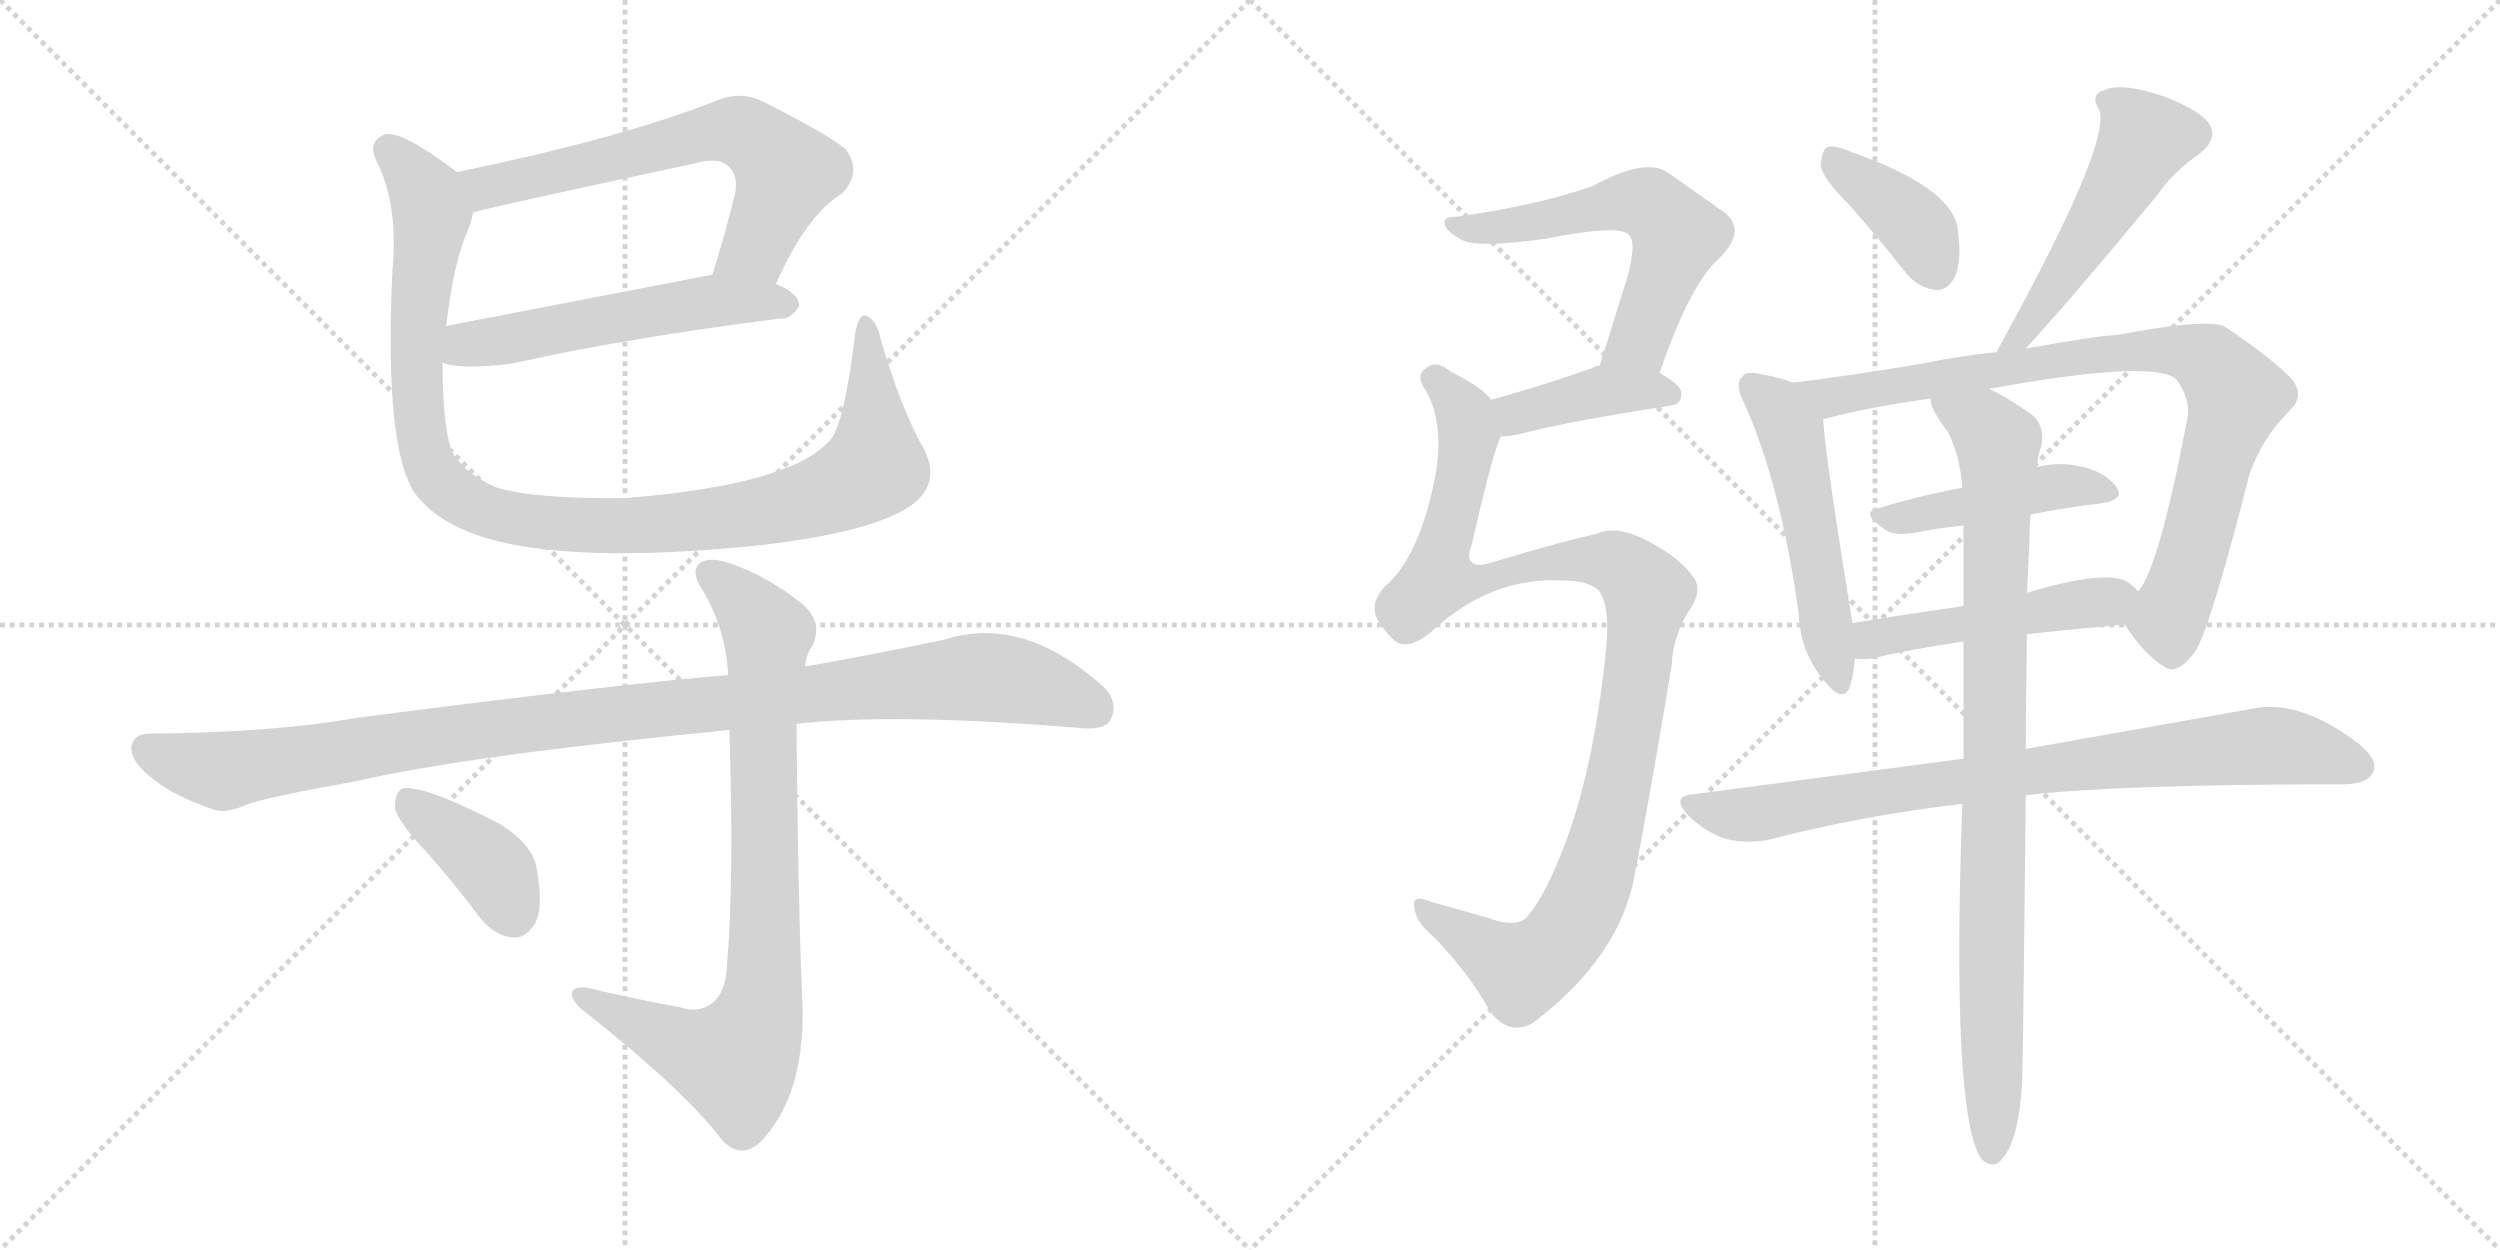 <svg version="1.1" viewBox="0 0 2048 1024" xmlns="http://www.w3.org/2000/svg">
  <g stroke="lightgray" stroke-dasharray="1,1" stroke-width="1" transform="scale(4, 4)">
    <line x1="0" y1="0" x2="256" y2="256"></line>
    <line x1="256" y1="0" x2="0" y2="256"></line>
    <line x1="128" y1="0" x2="128" y2="256"></line>
    <line x1="0" y1="128" x2="256" y2="128"></line>
    <line x1="256" y1="0" x2="512" y2="256"></line>
    <line x1="512" y1="0" x2="256" y2="256"></line>
    <line x1="384" y1="0" x2="384" y2="256"></line>
    <line x1="256" y1="128" x2="512" y2="128"></line>
  </g>
<g transform="scale(1, -1) translate(0, -850)">
   <style type="text/css">
    @keyframes keyframes0 {
      from {
       stroke: black;
       stroke-dashoffset: 637;
       stroke-width: 128;
       }
       67% {
       animation-timing-function: step-end;
       stroke: black;
       stroke-dashoffset: 0;
       stroke-width: 128;
       }
       to {
       stroke: black;
       stroke-width: 1024;
       }
       }
       #make-me-a-hanzi-animation-0 {
         animation: keyframes0 0.768s both;
         animation-delay: 0s;
         animation-timing-function: linear;
       }
    @keyframes keyframes1 {
      from {
       stroke: black;
       stroke-dashoffset: 537;
       stroke-width: 128;
       }
       64% {
       animation-timing-function: step-end;
       stroke: black;
       stroke-dashoffset: 0;
       stroke-width: 128;
       }
       to {
       stroke: black;
       stroke-width: 1024;
       }
       }
       #make-me-a-hanzi-animation-1 {
         animation: keyframes1 0.687s both;
         animation-delay: 0.768s;
         animation-timing-function: linear;
       }
    @keyframes keyframes2 {
      from {
       stroke: black;
       stroke-dashoffset: 1031;
       stroke-width: 128;
       }
       77% {
       animation-timing-function: step-end;
       stroke: black;
       stroke-dashoffset: 0;
       stroke-width: 128;
       }
       to {
       stroke: black;
       stroke-width: 1024;
       }
       }
       #make-me-a-hanzi-animation-2 {
         animation: keyframes2 1.089s both;
         animation-delay: 1.455s;
         animation-timing-function: linear;
       }
    @keyframes keyframes3 {
      from {
       stroke: black;
       stroke-dashoffset: 1046;
       stroke-width: 128;
       }
       77% {
       animation-timing-function: step-end;
       stroke: black;
       stroke-dashoffset: 0;
       stroke-width: 128;
       }
       to {
       stroke: black;
       stroke-width: 1024;
       }
       }
       #make-me-a-hanzi-animation-3 {
         animation: keyframes3 1.101s both;
         animation-delay: 2.544s;
         animation-timing-function: linear;
       }
    @keyframes keyframes4 {
      from {
       stroke: black;
       stroke-dashoffset: 817;
       stroke-width: 128;
       }
       73% {
       animation-timing-function: step-end;
       stroke: black;
       stroke-dashoffset: 0;
       stroke-width: 128;
       }
       to {
       stroke: black;
       stroke-width: 1024;
       }
       }
       #make-me-a-hanzi-animation-4 {
         animation: keyframes4 0.915s both;
         animation-delay: 3.646s;
         animation-timing-function: linear;
       }
    @keyframes keyframes5 {
      from {
       stroke: black;
       stroke-dashoffset: 387;
       stroke-width: 128;
       }
       56% {
       animation-timing-function: step-end;
       stroke: black;
       stroke-dashoffset: 0;
       stroke-width: 128;
       }
       to {
       stroke: black;
       stroke-width: 1024;
       }
       }
       #make-me-a-hanzi-animation-5 {
         animation: keyframes5 0.565s both;
         animation-delay: 4.561s;
         animation-timing-function: linear;
       }
    @keyframes keyframes6 {
      from {
       stroke: black;
       stroke-dashoffset: 575;
       stroke-width: 128;
       }
       65% {
       animation-timing-function: step-end;
       stroke: black;
       stroke-dashoffset: 0;
       stroke-width: 128;
       }
       to {
       stroke: black;
       stroke-width: 1024;
       }
       }
       #make-me-a-hanzi-animation-6 {
         animation: keyframes6 0.718s both;
         animation-delay: 5.125s;
         animation-timing-function: linear;
       }
    @keyframes keyframes7 {
      from {
       stroke: black;
       stroke-dashoffset: 397;
       stroke-width: 128;
       }
       56% {
       animation-timing-function: step-end;
       stroke: black;
       stroke-dashoffset: 0;
       stroke-width: 128;
       }
       to {
       stroke: black;
       stroke-width: 1024;
       }
       }
       #make-me-a-hanzi-animation-7 {
         animation: keyframes7 0.573s both;
         animation-delay: 5.843s;
         animation-timing-function: linear;
       }
    @keyframes keyframes8 {
      from {
       stroke: black;
       stroke-dashoffset: 1043;
       stroke-width: 128;
       }
       77% {
       animation-timing-function: step-end;
       stroke: black;
       stroke-dashoffset: 0;
       stroke-width: 128;
       }
       to {
       stroke: black;
       stroke-width: 1024;
       }
       }
       #make-me-a-hanzi-animation-8 {
         animation: keyframes8 1.099s both;
         animation-delay: 6.417s;
         animation-timing-function: linear;
       }
    @keyframes keyframes9 {
      from {
       stroke: black;
       stroke-dashoffset: 384;
       stroke-width: 128;
       }
       56% {
       animation-timing-function: step-end;
       stroke: black;
       stroke-dashoffset: 0;
       stroke-width: 128;
       }
       to {
       stroke: black;
       stroke-width: 1024;
       }
       }
       #make-me-a-hanzi-animation-9 {
         animation: keyframes9 0.562s both;
         animation-delay: 7.515s;
         animation-timing-function: linear;
       }
    @keyframes keyframes10 {
      from {
       stroke: black;
       stroke-dashoffset: 509;
       stroke-width: 128;
       }
       62% {
       animation-timing-function: step-end;
       stroke: black;
       stroke-dashoffset: 0;
       stroke-width: 128;
       }
       to {
       stroke: black;
       stroke-width: 1024;
       }
       }
       #make-me-a-hanzi-animation-10 {
         animation: keyframes10 0.664s both;
         animation-delay: 8.078s;
         animation-timing-function: linear;
       }
    @keyframes keyframes11 {
      from {
       stroke: black;
       stroke-dashoffset: 511;
       stroke-width: 128;
       }
       62% {
       animation-timing-function: step-end;
       stroke: black;
       stroke-dashoffset: 0;
       stroke-width: 128;
       }
       to {
       stroke: black;
       stroke-width: 1024;
       }
       }
       #make-me-a-hanzi-animation-11 {
         animation: keyframes11 0.666s both;
         animation-delay: 8.742s;
         animation-timing-function: linear;
       }
    @keyframes keyframes12 {
      from {
       stroke: black;
       stroke-dashoffset: 845;
       stroke-width: 128;
       }
       73% {
       animation-timing-function: step-end;
       stroke: black;
       stroke-dashoffset: 0;
       stroke-width: 128;
       }
       to {
       stroke: black;
       stroke-width: 1024;
       }
       }
       #make-me-a-hanzi-animation-12 {
         animation: keyframes12 0.938s both;
         animation-delay: 9.408s;
         animation-timing-function: linear;
       }
    @keyframes keyframes13 {
      from {
       stroke: black;
       stroke-dashoffset: 445;
       stroke-width: 128;
       }
       59% {
       animation-timing-function: step-end;
       stroke: black;
       stroke-dashoffset: 0;
       stroke-width: 128;
       }
       to {
       stroke: black;
       stroke-width: 1024;
       }
       }
       #make-me-a-hanzi-animation-13 {
         animation: keyframes13 0.612s both;
         animation-delay: 10.346s;
         animation-timing-function: linear;
       }
    @keyframes keyframes14 {
      from {
       stroke: black;
       stroke-dashoffset: 476;
       stroke-width: 128;
       }
       61% {
       animation-timing-function: step-end;
       stroke: black;
       stroke-dashoffset: 0;
       stroke-width: 128;
       }
       to {
       stroke: black;
       stroke-width: 1024;
       }
       }
       #make-me-a-hanzi-animation-14 {
         animation: keyframes14 0.637s both;
         animation-delay: 10.958s;
         animation-timing-function: linear;
       }
    @keyframes keyframes15 {
      from {
       stroke: black;
       stroke-dashoffset: 809;
       stroke-width: 128;
       }
       72% {
       animation-timing-function: step-end;
       stroke: black;
       stroke-dashoffset: 0;
       stroke-width: 128;
       }
       to {
       stroke: black;
       stroke-width: 1024;
       }
       }
       #make-me-a-hanzi-animation-15 {
         animation: keyframes15 0.908s both;
         animation-delay: 11.595s;
         animation-timing-function: linear;
       }
    @keyframes keyframes16 {
      from {
       stroke: black;
       stroke-dashoffset: 896;
       stroke-width: 128;
       }
       74% {
       animation-timing-function: step-end;
       stroke: black;
       stroke-dashoffset: 0;
       stroke-width: 128;
       }
       to {
       stroke: black;
       stroke-width: 1024;
       }
       }
       #make-me-a-hanzi-animation-16 {
         animation: keyframes16 0.979s both;
         animation-delay: 12.503s;
         animation-timing-function: linear;
       }
</style>
<path d="M 635.5 617.0 Q 660.5 674.0 690.5 692.0 Q 706.5 710.0 692.5 728.0 Q 676.5 741.0 624.5 767.0 Q 606.5 776.0 585.5 767.0 Q 509.5 737.0 374.5 709.0 C 345.5 703.0 358.5 669.0 387.5 676.0 Q 400.5 680.0 568.5 716.0 Q 589.5 722.0 597.5 713.0 Q 604.5 706.0 602.5 693.0 Q 593.5 656.0 583.5 625.0 C 574.5 596.0 622.5 590.0 635.5 617.0 Z" fill="lightgray"></path> 
<path d="M 362.5 553.0 Q 375.5 547.0 418.5 552.0 Q 512.5 573.0 638.5 589.0 Q 647.5 588.0 654.5 599.0 Q 655.5 609.0 636.5 617.0 L 635.5 617.0 L 583.5 625.0 L 365.5 583.0 C 336.5 577.0 333.5 561.0 362.5 553.0 Z" fill="lightgray"></path> 
<path d="M 757.5 481.0 Q 738.5 514.0 721.5 572.0 Q 718.5 587.0 710.5 591.0 Q 703.5 595.0 700.5 576.0 Q 691.5 503.0 680.5 490.0 Q 649.5 453.0 512.5 442.0 Q 437.5 441.0 405.5 451.0 Q 377.5 464.0 369.5 482.0 Q 362.5 504.0 362.5 553.0 L 365.5 583.0 Q 371.5 635.0 383.5 662.0 Q 386.5 669.0 387.5 676.0 C 393.5 695.0 393.5 695.0 374.5 709.0 Q 329.5 743.0 315.5 740.0 Q 300.5 734.0 308.5 718.0 Q 326.5 682.0 321.5 629.0 Q 314.5 482.0 340.5 445.0 Q 370.5 406.0 456.5 399.0 Q 520.5 393.0 619.5 403.0 Q 709.5 413.0 743.5 434.0 Q 771.5 452.0 757.5 481.0 Z" fill="lightgray"></path> 
<path d="M 652.5 257.0 Q 730.5 266.0 880.5 254.0 Q 904.5 251.0 909.5 260.0 Q 916.5 273.0 905.5 286.0 Q 838.5 347.0 773.5 326.0 Q 716.5 314.0 659.5 304.0 L 596.5 297.0 Q 509.5 290.0 292.5 262.0 Q 225.5 250.0 122.5 249.0 Q 109.5 249.0 107.5 238.0 Q 107.5 225.0 126.5 211.0 Q 142.5 198.0 174.5 187.0 Q 184.5 183.0 202.5 191.0 Q 218.5 197.0 291.5 210.0 Q 382.5 231.0 597.5 252.0 L 652.5 257.0 Z" fill="lightgray"></path> 
<path d="M 556.5 25.0 Q 517.5 32.0 480.5 41.0 Q 467.5 42.0 468.5 35.0 Q 469.5 28.0 480.5 20.0 Q 561.5 -44.0 591.5 -84.0 Q 606.5 -100.0 622.5 -86.0 Q 658.5 -49.0 657.5 23.0 Q 653.5 117.0 652.5 257.0 L 659.5 304.0 Q 660.5 314.0 665.5 321.0 Q 674.5 340.0 657.5 355.0 Q 630.5 377.0 599.5 388.0 Q 580.5 395.0 572.5 388.0 Q 565.5 381.0 576.5 365.0 Q 594.5 334.0 596.5 297.0 L 597.5 252.0 Q 601.5 128.0 595.5 59.0 Q 594.5 35.0 581.5 27.0 Q 571.5 20.0 556.5 25.0 Z" fill="lightgray"></path> 
<path d="M 349.5 152.0 Q 371.5 127.0 393.5 98.0 Q 405.5 83.0 420.5 82.0 Q 430.5 81.0 438.5 94.0 Q 445.5 107.0 439.5 139.0 Q 436.5 158.0 409.5 175.0 Q 345.5 208.0 329.5 204.0 Q 323.5 201.0 323.5 188.0 Q 326.5 176.0 349.5 152.0 Z" fill="lightgray"></path> 
<path d="M 1359.5 544.5 Q 1384.5 617.5 1408.5 638.5 Q 1432.5 662.5 1410.5 677.5 L 1366.5 708.5 Q 1348.5 721.5 1304.5 697.5 Q 1258.5 681.5 1193.5 672.5 Q 1181.5 672.5 1183.5 666.5 Q 1184.5 660.5 1197.5 653.5 Q 1210.5 646.5 1266.5 654.5 Q 1327.5 666.5 1334.5 657.5 Q 1341.5 650.5 1331.5 617.5 L 1310.5 550.5 C 1301.5 521.5 1349.5 516.5 1359.5 544.5 Z" fill="lightgray"></path> 
<path d="M 1229.5 492.5 Q 1236.5 492.5 1245.5 494.5 Q 1282.5 504.5 1367.5 517.5 Q 1377.5 518.5 1377.5 527.5 Q 1377.5 534.5 1359.5 544.5 L 1310.5 550.5 Q 1306.5 550.5 1304.5 548.5 Q 1258.5 532.5 1221.5 522.5 C 1192.5 514.5 1199.5 491.5 1229.5 492.5 Z" fill="lightgray"></path> 
<path d="M 1307.5 412.5 Q 1286.5 408.5 1219.5 388.5 Q 1209.5 385.5 1205.5 389.5 Q 1201.5 393.5 1205.5 403.5 Q 1223.5 481.5 1229.5 492.5 C 1235.5 511.5 1235.5 511.5 1221.5 522.5 Q 1214.5 532.5 1188.5 545.5 Q 1176.5 555.5 1168.5 548.5 Q 1158.5 542.5 1168.5 529.5 Q 1184.5 499.5 1174.5 453.5 Q 1161.5 392.5 1134.5 369.5 Q 1122.5 356.5 1127.5 344.5 Q 1134.5 331.5 1143.5 324.5 Q 1153.5 317.5 1171.5 331.5 Q 1220.5 377.5 1279.5 374.5 Q 1300.5 374.5 1309.5 366.5 Q 1319.5 353.5 1315.5 316.5 Q 1305.5 216.5 1278.5 149.5 Q 1263.5 112.5 1250.5 98.5 Q 1241.5 89.5 1217.5 98.5 L 1171.5 111.5 Q 1156.5 117.5 1158.5 107.5 Q 1159.5 94.5 1174.5 82.5 Q 1204.5 51.5 1220.5 21.5 Q 1236.5 0.5 1256.5 12.5 Q 1328.5 67.5 1339.5 135.5 Q 1352.5 202.5 1369.5 305.5 Q 1370.5 330.5 1385.5 352.5 Q 1395.5 368.5 1385.5 379.5 Q 1373.5 395.5 1344.5 409.5 Q 1322.5 419.5 1307.5 412.5 Z" fill="lightgray"></path> 
<path d="M 1515.5 681.5 Q 1537.5 656.5 1560.5 627.5 Q 1570.5 614.5 1585.5 612.5 Q 1595.5 611.5 1601.5 623.5 Q 1607.5 636.5 1603.5 664.5 Q 1596.5 697.5 1516.5 725.5 Q 1503.5 731.5 1496.5 729.5 Q 1492.5 726.5 1491.5 714.5 Q 1492.5 704.5 1515.5 681.5 Z" fill="lightgray"></path> 
<path d="M 1767.5 690.5 Q 1780.5 709.5 1802.5 724.5 Q 1820.5 739.5 1805.5 753.5 Q 1789.5 766.5 1761.5 774.5 Q 1736.5 781.5 1724.5 776.5 Q 1711.5 772.5 1719.5 760.5 Q 1729.5 736.5 1655.5 598.5 L 1635.5 561.5 C 1621.5 535.5 1639.5 542.5 1659.5 564.5 Q 1695.5 603.5 1767.5 690.5 Z" fill="lightgray"></path> 
<path d="M 1468.5 536.5 Q 1459.5 540.5 1442.5 543.5 Q 1430.5 546.5 1427.5 541.5 Q 1420.5 535.5 1428.5 520.5 Q 1458.5 454.5 1473.5 347.5 Q 1474.5 316.5 1493.5 293.5 Q 1509.5 272.5 1515.5 287.5 Q 1518.5 297.5 1519.5 310.5 L 1517.5 339.5 Q 1495.5 474.5 1493.5 506.5 C 1491.5 528.5 1491.5 528.5 1468.5 536.5 Z" fill="lightgray"></path> 
<path d="M 1635.5 561.5 Q 1605.5 558.5 1576.5 552.5 Q 1518.5 542.5 1468.5 536.5 C 1438.5 532.5 1464.5 499.5 1493.5 506.5 Q 1530.5 516.5 1581.5 523.5 L 1629.5 531.5 Q 1767.5 556.5 1783.5 538.5 Q 1793.5 523.5 1792.5 510.5 Q 1768.5 383.5 1751.5 365.5 C 1738.5 341.5 1738.5 341.5 1740.5 338.5 Q 1756.5 313.5 1773.5 303.5 Q 1783.5 296.5 1798.5 316.5 Q 1811.5 338.5 1842.5 460.5 Q 1852.5 490.5 1875.5 513.5 Q 1888.5 525.5 1877.5 539.5 Q 1862.5 555.5 1822.5 582.5 Q 1807.5 589.5 1733.5 575.5 Q 1721.5 575.5 1659.5 564.5 L 1635.5 561.5 Z" fill="lightgray"></path> 
<path d="M 1663.5 428.5 Q 1693.5 434.5 1720.5 437.5 Q 1741.5 440.5 1733.5 451.5 Q 1723.5 464.5 1701.5 468.5 Q 1686.5 471.5 1668.5 467.5 L 1607.5 450.5 Q 1570.5 443.5 1538.5 433.5 Q 1523.5 430.5 1542.5 417.5 Q 1549.5 410.5 1568.5 413.5 Q 1587.5 417.5 1608.5 419.5 L 1663.5 428.5 Z" fill="lightgray"></path> 
<path d="M 1519.5 310.5 Q 1523.5 309.5 1533.5 310.5 Q 1561.5 317.5 1608.5 324.5 L 1660.5 330.5 Q 1696.5 334.5 1740.5 338.5 C 1770.5 341.5 1772.5 344.5 1751.5 365.5 Q 1748.5 369.5 1742.5 373.5 Q 1724.5 383.5 1660.5 364.5 L 1608.5 353.5 Q 1559.5 346.5 1517.5 339.5 C 1487.5 334.5 1489.5 312.5 1519.5 310.5 Z" fill="lightgray"></path> 
<path d="M 1608.5 228.5 L 1388.5 199.5 Q 1367.5 198.5 1383.5 181.5 Q 1396.5 168.5 1414.5 162.5 Q 1433.5 158.5 1450.5 162.5 Q 1523.5 181.5 1607.5 191.5 L 1659.5 198.5 Q 1734.5 207.5 1919.5 207.5 Q 1938.5 207.5 1943.5 216.5 Q 1949.5 226.5 1932.5 240.5 Q 1884.5 277.5 1845.5 269.5 L 1659.5 236.5 L 1608.5 228.5 Z" fill="lightgray"></path> 
<path d="M 1608.5 324.5 L 1608.5 228.5 L 1607.5 191.5 Q 1598.5 -60.5 1622.5 -98.5 Q 1628.5 -105.5 1635.5 -103.5 Q 1653.5 -91.5 1656.5 -36.5 Q 1657.5 -6.5 1659.5 198.5 L 1659.5 236.5 Q 1659.5 278.5 1660.5 330.5 L 1660.5 364.5 L 1662.5 406.5 Q 1662.5 419.5 1663.5 428.5 L 1668.5 467.5 Q 1669.5 477.5 1672.5 485.5 Q 1675.5 503.5 1661.5 512.5 Q 1642.5 525.5 1629.5 531.5 C 1603.5 545.5 1569.5 551.5 1581.5 523.5 Q 1581.5 514.5 1595.5 496.5 Q 1605.5 477.5 1607.5 450.5 L 1608.5 419.5 L 1608.5 353.5 L 1608.5 324.5 Z" fill="lightgray"></path> 
      <clipPath id="make-me-a-hanzi-clip-0">
      <path d="M 635.5 617.0 Q 660.5 674.0 690.5 692.0 Q 706.5 710.0 692.5 728.0 Q 676.5 741.0 624.5 767.0 Q 606.5 776.0 585.5 767.0 Q 509.5 737.0 374.5 709.0 C 345.5 703.0 358.5 669.0 387.5 676.0 Q 400.5 680.0 568.5 716.0 Q 589.5 722.0 597.5 713.0 Q 604.5 706.0 602.5 693.0 Q 593.5 656.0 583.5 625.0 C 574.5 596.0 622.5 590.0 635.5 617.0 Z" fill="lightgray"></path>
      </clipPath>
      <path clip-path="url(#make-me-a-hanzi-clip-0)" d="M 387.5 682.0 L 406.5 699.0 L 588.5 743.0 L 609.5 741.0 L 644.5 709.0 L 618.5 647.0 L 590.5 630.0 " fill="none" id="make-me-a-hanzi-animation-0" stroke-dasharray="509 1018" stroke-linecap="round"></path>

      <clipPath id="make-me-a-hanzi-clip-1">
      <path d="M 362.5 553.0 Q 375.5 547.0 418.5 552.0 Q 512.5 573.0 638.5 589.0 Q 647.5 588.0 654.5 599.0 Q 655.5 609.0 636.5 617.0 L 635.5 617.0 L 583.5 625.0 L 365.5 583.0 C 336.5 577.0 333.5 561.0 362.5 553.0 Z" fill="lightgray"></path>
      </clipPath>
      <path clip-path="url(#make-me-a-hanzi-clip-1)" d="M 368.5 560.0 L 382.5 568.0 L 563.5 601.0 L 644.5 601.0 " fill="none" id="make-me-a-hanzi-animation-1" stroke-dasharray="409 818" stroke-linecap="round"></path>

      <clipPath id="make-me-a-hanzi-clip-2">
      <path d="M 757.5 481.0 Q 738.5 514.0 721.5 572.0 Q 718.5 587.0 710.5 591.0 Q 703.5 595.0 700.5 576.0 Q 691.5 503.0 680.5 490.0 Q 649.5 453.0 512.5 442.0 Q 437.5 441.0 405.5 451.0 Q 377.5 464.0 369.5 482.0 Q 362.5 504.0 362.5 553.0 L 365.5 583.0 Q 371.5 635.0 383.5 662.0 Q 386.5 669.0 387.5 676.0 C 393.5 695.0 393.5 695.0 374.5 709.0 Q 329.5 743.0 315.5 740.0 Q 300.5 734.0 308.5 718.0 Q 326.5 682.0 321.5 629.0 Q 314.5 482.0 340.5 445.0 Q 370.5 406.0 456.5 399.0 Q 520.5 393.0 619.5 403.0 Q 709.5 413.0 743.5 434.0 Q 771.5 452.0 757.5 481.0 Z" fill="lightgray"></path>
      </clipPath>
      <path clip-path="url(#make-me-a-hanzi-clip-2)" d="M 318.5 728.0 L 352.5 681.0 L 340.5 553.0 L 350.5 472.0 L 360.5 455.0 L 398.5 430.0 L 488.5 419.0 L 558.5 422.0 L 647.5 436.0 L 693.5 452.0 L 716.5 472.0 L 709.5 583.0 " fill="none" id="make-me-a-hanzi-animation-2" stroke-dasharray="903 1806" stroke-linecap="round"></path>

      <clipPath id="make-me-a-hanzi-clip-3">
      <path d="M 652.5 257.0 Q 730.5 266.0 880.5 254.0 Q 904.5 251.0 909.5 260.0 Q 916.5 273.0 905.5 286.0 Q 838.5 347.0 773.5 326.0 Q 716.5 314.0 659.5 304.0 L 596.5 297.0 Q 509.5 290.0 292.5 262.0 Q 225.5 250.0 122.5 249.0 Q 109.5 249.0 107.5 238.0 Q 107.5 225.0 126.5 211.0 Q 142.5 198.0 174.5 187.0 Q 184.5 183.0 202.5 191.0 Q 218.5 197.0 291.5 210.0 Q 382.5 231.0 597.5 252.0 L 652.5 257.0 Z" fill="lightgray"></path>
      </clipPath>
      <path clip-path="url(#make-me-a-hanzi-clip-3)" d="M 119.5 236.0 L 183.5 218.0 L 422.5 256.0 L 789.5 295.0 L 840.5 291.0 L 897.5 269.0 " fill="none" id="make-me-a-hanzi-animation-3" stroke-dasharray="918 1836" stroke-linecap="round"></path>

      <clipPath id="make-me-a-hanzi-clip-4">
      <path d="M 556.5 25.0 Q 517.5 32.0 480.5 41.0 Q 467.5 42.0 468.5 35.0 Q 469.5 28.0 480.5 20.0 Q 561.5 -44.0 591.5 -84.0 Q 606.5 -100.0 622.5 -86.0 Q 658.5 -49.0 657.5 23.0 Q 653.5 117.0 652.5 257.0 L 659.5 304.0 Q 660.5 314.0 665.5 321.0 Q 674.5 340.0 657.5 355.0 Q 630.5 377.0 599.5 388.0 Q 580.5 395.0 572.5 388.0 Q 565.5 381.0 576.5 365.0 Q 594.5 334.0 596.5 297.0 L 597.5 252.0 Q 601.5 128.0 595.5 59.0 Q 594.5 35.0 581.5 27.0 Q 571.5 20.0 556.5 25.0 Z" fill="lightgray"></path>
      </clipPath>
      <path clip-path="url(#make-me-a-hanzi-clip-4)" d="M 580.5 381.0 L 607.5 359.0 L 628.5 331.0 L 626.5 55.0 L 620.5 15.0 L 609.5 -11.0 L 598.5 -19.0 L 564.5 -9.0 L 476.5 34.0 " fill="none" id="make-me-a-hanzi-animation-4" stroke-dasharray="689 1378" stroke-linecap="round"></path>

      <clipPath id="make-me-a-hanzi-clip-5">
      <path d="M 349.5 152.0 Q 371.5 127.0 393.5 98.0 Q 405.5 83.0 420.5 82.0 Q 430.5 81.0 438.5 94.0 Q 445.5 107.0 439.5 139.0 Q 436.5 158.0 409.5 175.0 Q 345.5 208.0 329.5 204.0 Q 323.5 201.0 323.5 188.0 Q 326.5 176.0 349.5 152.0 Z" fill="lightgray"></path>
      </clipPath>
      <path clip-path="url(#make-me-a-hanzi-clip-5)" d="M 333.5 196.0 L 398.5 144.0 L 420.5 102.0 " fill="none" id="make-me-a-hanzi-animation-5" stroke-dasharray="259 518" stroke-linecap="round"></path>

      <clipPath id="make-me-a-hanzi-clip-6">
      <path d="M 1359.5 544.5 Q 1384.5 617.5 1408.5 638.5 Q 1432.5 662.5 1410.5 677.5 L 1366.5 708.5 Q 1348.5 721.5 1304.5 697.5 Q 1258.5 681.5 1193.5 672.5 Q 1181.5 672.5 1183.5 666.5 Q 1184.5 660.5 1197.5 653.5 Q 1210.5 646.5 1266.5 654.5 Q 1327.5 666.5 1334.5 657.5 Q 1341.5 650.5 1331.5 617.5 L 1310.5 550.5 C 1301.5 521.5 1349.5 516.5 1359.5 544.5 Z" fill="lightgray"></path>
      </clipPath>
      <path clip-path="url(#make-me-a-hanzi-clip-6)" d="M 1190.5 666.5 L 1254.5 666.5 L 1323.5 684.5 L 1354.5 680.5 L 1374.5 657.5 L 1342.5 570.5 L 1317.5 555.5 " fill="none" id="make-me-a-hanzi-animation-6" stroke-dasharray="447 894" stroke-linecap="round"></path>

      <clipPath id="make-me-a-hanzi-clip-7">
      <path d="M 1229.5 492.5 Q 1236.5 492.5 1245.5 494.5 Q 1282.5 504.5 1367.5 517.5 Q 1377.5 518.5 1377.5 527.5 Q 1377.5 534.5 1359.5 544.5 L 1310.5 550.5 Q 1306.5 550.5 1304.5 548.5 Q 1258.5 532.5 1221.5 522.5 C 1192.5 514.5 1199.5 491.5 1229.5 492.5 Z" fill="lightgray"></path>
      </clipPath>
      <path clip-path="url(#make-me-a-hanzi-clip-7)" d="M 1232.5 501.5 L 1242.5 511.5 L 1303.5 527.5 L 1367.5 527.5 " fill="none" id="make-me-a-hanzi-animation-7" stroke-dasharray="269 538" stroke-linecap="round"></path>

      <clipPath id="make-me-a-hanzi-clip-8">
      <path d="M 1307.5 412.5 Q 1286.5 408.5 1219.5 388.5 Q 1209.5 385.5 1205.5 389.5 Q 1201.5 393.5 1205.5 403.5 Q 1223.5 481.5 1229.5 492.5 C 1235.5 511.5 1235.5 511.5 1221.5 522.5 Q 1214.5 532.5 1188.5 545.5 Q 1176.5 555.5 1168.5 548.5 Q 1158.5 542.5 1168.5 529.5 Q 1184.5 499.5 1174.5 453.5 Q 1161.5 392.5 1134.5 369.5 Q 1122.5 356.5 1127.5 344.5 Q 1134.5 331.5 1143.5 324.5 Q 1153.5 317.5 1171.5 331.5 Q 1220.5 377.5 1279.5 374.5 Q 1300.5 374.5 1309.5 366.5 Q 1319.5 353.5 1315.5 316.5 Q 1305.5 216.5 1278.5 149.5 Q 1263.5 112.5 1250.5 98.5 Q 1241.5 89.5 1217.5 98.5 L 1171.5 111.5 Q 1156.5 117.5 1158.5 107.5 Q 1159.5 94.5 1174.5 82.5 Q 1204.5 51.5 1220.5 21.5 Q 1236.5 0.5 1256.5 12.5 Q 1328.5 67.5 1339.5 135.5 Q 1352.5 202.5 1369.5 305.5 Q 1370.5 330.5 1385.5 352.5 Q 1395.5 368.5 1385.5 379.5 Q 1373.5 395.5 1344.5 409.5 Q 1322.5 419.5 1307.5 412.5 Z" fill="lightgray"></path>
      </clipPath>
      <path clip-path="url(#make-me-a-hanzi-clip-8)" d="M 1174.5 539.5 L 1188.5 527.5 L 1202.5 495.5 L 1178.5 375.5 L 1193.5 372.5 L 1252.5 387.5 L 1307.5 391.5 L 1328.5 386.5 L 1349.5 360.5 L 1324.5 201.5 L 1303.5 124.5 L 1280.5 82.5 L 1246.5 55.5 L 1166.5 103.5 " fill="none" id="make-me-a-hanzi-animation-8" stroke-dasharray="915 1830" stroke-linecap="round"></path>

      <clipPath id="make-me-a-hanzi-clip-9">
      <path d="M 1515.5 681.5 Q 1537.5 656.5 1560.5 627.5 Q 1570.5 614.5 1585.5 612.5 Q 1595.5 611.5 1601.5 623.5 Q 1607.5 636.5 1603.5 664.5 Q 1596.5 697.5 1516.5 725.5 Q 1503.5 731.5 1496.5 729.5 Q 1492.5 726.5 1491.5 714.5 Q 1492.5 704.5 1515.5 681.5 Z" fill="lightgray"></path>
      </clipPath>
      <path clip-path="url(#make-me-a-hanzi-clip-9)" d="M 1500.5 719.5 L 1561.5 672.5 L 1586.5 628.5 " fill="none" id="make-me-a-hanzi-animation-9" stroke-dasharray="256 512" stroke-linecap="round"></path>

      <clipPath id="make-me-a-hanzi-clip-10">
      <path d="M 1767.5 690.5 Q 1780.5 709.5 1802.5 724.5 Q 1820.5 739.5 1805.5 753.5 Q 1789.5 766.5 1761.5 774.5 Q 1736.5 781.5 1724.5 776.5 Q 1711.5 772.5 1719.5 760.5 Q 1729.5 736.5 1655.5 598.5 L 1635.5 561.5 C 1621.5 535.5 1639.5 542.5 1659.5 564.5 Q 1695.5 603.5 1767.5 690.5 Z" fill="lightgray"></path>
      </clipPath>
      <path clip-path="url(#make-me-a-hanzi-clip-10)" d="M 1725.5 767.5 L 1739.5 760.5 L 1756.5 736.5 L 1683.5 614.5 L 1652.5 572.5 L 1640.5 566.5 " fill="none" id="make-me-a-hanzi-animation-10" stroke-dasharray="381 762" stroke-linecap="round"></path>

      <clipPath id="make-me-a-hanzi-clip-11">
      <path d="M 1468.5 536.5 Q 1459.5 540.5 1442.5 543.5 Q 1430.5 546.5 1427.5 541.5 Q 1420.5 535.5 1428.5 520.5 Q 1458.5 454.5 1473.5 347.5 Q 1474.5 316.5 1493.5 293.5 Q 1509.5 272.5 1515.5 287.5 Q 1518.5 297.5 1519.5 310.5 L 1517.5 339.5 Q 1495.5 474.5 1493.5 506.5 C 1491.5 528.5 1491.5 528.5 1468.5 536.5 Z" fill="lightgray"></path>
      </clipPath>
      <path clip-path="url(#make-me-a-hanzi-clip-11)" d="M 1436.5 533.5 L 1467.5 496.5 L 1505.5 293.5 " fill="none" id="make-me-a-hanzi-animation-11" stroke-dasharray="383 766" stroke-linecap="round"></path>

      <clipPath id="make-me-a-hanzi-clip-12">
      <path d="M 1635.5 561.5 Q 1605.5 558.5 1576.5 552.5 Q 1518.5 542.5 1468.5 536.5 C 1438.5 532.5 1464.5 499.5 1493.5 506.5 Q 1530.5 516.5 1581.5 523.5 L 1629.5 531.5 Q 1767.5 556.5 1783.5 538.5 Q 1793.5 523.5 1792.5 510.5 Q 1768.5 383.5 1751.5 365.5 C 1738.5 341.5 1738.5 341.5 1740.5 338.5 Q 1756.5 313.5 1773.5 303.5 Q 1783.5 296.5 1798.5 316.5 Q 1811.5 338.5 1842.5 460.5 Q 1852.5 490.5 1875.5 513.5 Q 1888.5 525.5 1877.5 539.5 Q 1862.5 555.5 1822.5 582.5 Q 1807.5 589.5 1733.5 575.5 Q 1721.5 575.5 1659.5 564.5 L 1635.5 561.5 Z" fill="lightgray"></path>
      </clipPath>
      <path clip-path="url(#make-me-a-hanzi-clip-12)" d="M 1476.5 534.5 L 1499.5 524.5 L 1747.5 563.5 L 1786.5 562.5 L 1812.5 552.5 L 1831.5 526.5 L 1791.5 379.5 L 1775.5 341.5 L 1779.5 321.5 " fill="none" id="make-me-a-hanzi-animation-12" stroke-dasharray="717 1434" stroke-linecap="round"></path>

      <clipPath id="make-me-a-hanzi-clip-13">
      <path d="M 1663.5 428.5 Q 1693.5 434.5 1720.5 437.5 Q 1741.5 440.5 1733.5 451.5 Q 1723.5 464.5 1701.5 468.5 Q 1686.5 471.5 1668.5 467.5 L 1607.5 450.5 Q 1570.5 443.5 1538.5 433.5 Q 1523.5 430.5 1542.5 417.5 Q 1549.5 410.5 1568.5 413.5 Q 1587.5 417.5 1608.5 419.5 L 1663.5 428.5 Z" fill="lightgray"></path>
      </clipPath>
      <path clip-path="url(#make-me-a-hanzi-clip-13)" d="M 1539.5 425.5 L 1677.5 450.5 L 1704.5 452.5 L 1725.5 446.5 " fill="none" id="make-me-a-hanzi-animation-13" stroke-dasharray="317 634" stroke-linecap="round"></path>

      <clipPath id="make-me-a-hanzi-clip-14">
      <path d="M 1519.5 310.5 Q 1523.5 309.5 1533.5 310.5 Q 1561.5 317.5 1608.5 324.5 L 1660.5 330.5 Q 1696.5 334.5 1740.5 338.5 C 1770.5 341.5 1772.5 344.5 1751.5 365.5 Q 1748.5 369.5 1742.5 373.5 Q 1724.5 383.5 1660.5 364.5 L 1608.5 353.5 Q 1559.5 346.5 1517.5 339.5 C 1487.5 334.5 1489.5 312.5 1519.5 310.5 Z" fill="lightgray"></path>
      </clipPath>
      <path clip-path="url(#make-me-a-hanzi-clip-14)" d="M 1526.5 318.5 L 1534.5 326.5 L 1555.5 331.5 L 1740.5 362.5 " fill="none" id="make-me-a-hanzi-animation-14" stroke-dasharray="348 696" stroke-linecap="round"></path>

      <clipPath id="make-me-a-hanzi-clip-15">
      <path d="M 1608.5 228.5 L 1388.5 199.5 Q 1367.5 198.5 1383.5 181.5 Q 1396.5 168.5 1414.5 162.5 Q 1433.5 158.5 1450.5 162.5 Q 1523.5 181.5 1607.5 191.5 L 1659.5 198.5 Q 1734.5 207.5 1919.5 207.5 Q 1938.5 207.5 1943.5 216.5 Q 1949.5 226.5 1932.5 240.5 Q 1884.5 277.5 1845.5 269.5 L 1659.5 236.5 L 1608.5 228.5 Z" fill="lightgray"></path>
      </clipPath>
      <path clip-path="url(#make-me-a-hanzi-clip-15)" d="M 1385.5 190.5 L 1441.5 183.5 L 1571.5 206.5 L 1855.5 239.5 L 1896.5 234.5 L 1931.5 222.5 " fill="none" id="make-me-a-hanzi-animation-15" stroke-dasharray="681 1362" stroke-linecap="round"></path>

      <clipPath id="make-me-a-hanzi-clip-16">
      <path d="M 1608.5 324.5 L 1608.5 228.5 L 1607.5 191.5 Q 1598.5 -60.5 1622.5 -98.5 Q 1628.5 -105.5 1635.5 -103.5 Q 1653.5 -91.5 1656.5 -36.5 Q 1657.5 -6.5 1659.5 198.5 L 1659.5 236.5 Q 1659.5 278.5 1660.5 330.5 L 1660.5 364.5 L 1662.5 406.5 Q 1662.5 419.5 1663.5 428.5 L 1668.5 467.5 Q 1669.5 477.5 1672.5 485.5 Q 1675.5 503.5 1661.5 512.5 Q 1642.5 525.5 1629.5 531.5 C 1603.5 545.5 1569.5 551.5 1581.5 523.5 Q 1581.5 514.5 1595.5 496.5 Q 1605.5 477.5 1607.5 450.5 L 1608.5 419.5 L 1608.5 353.5 L 1608.5 324.5 Z" fill="lightgray"></path>
      </clipPath>
      <path clip-path="url(#make-me-a-hanzi-clip-16)" d="M 1588.5 519.5 L 1615.5 507.5 L 1636.5 487.5 L 1631.5 -93.5 " fill="none" id="make-me-a-hanzi-animation-16" stroke-dasharray="768 1536" stroke-linecap="round"></path>

</g>
</svg>
